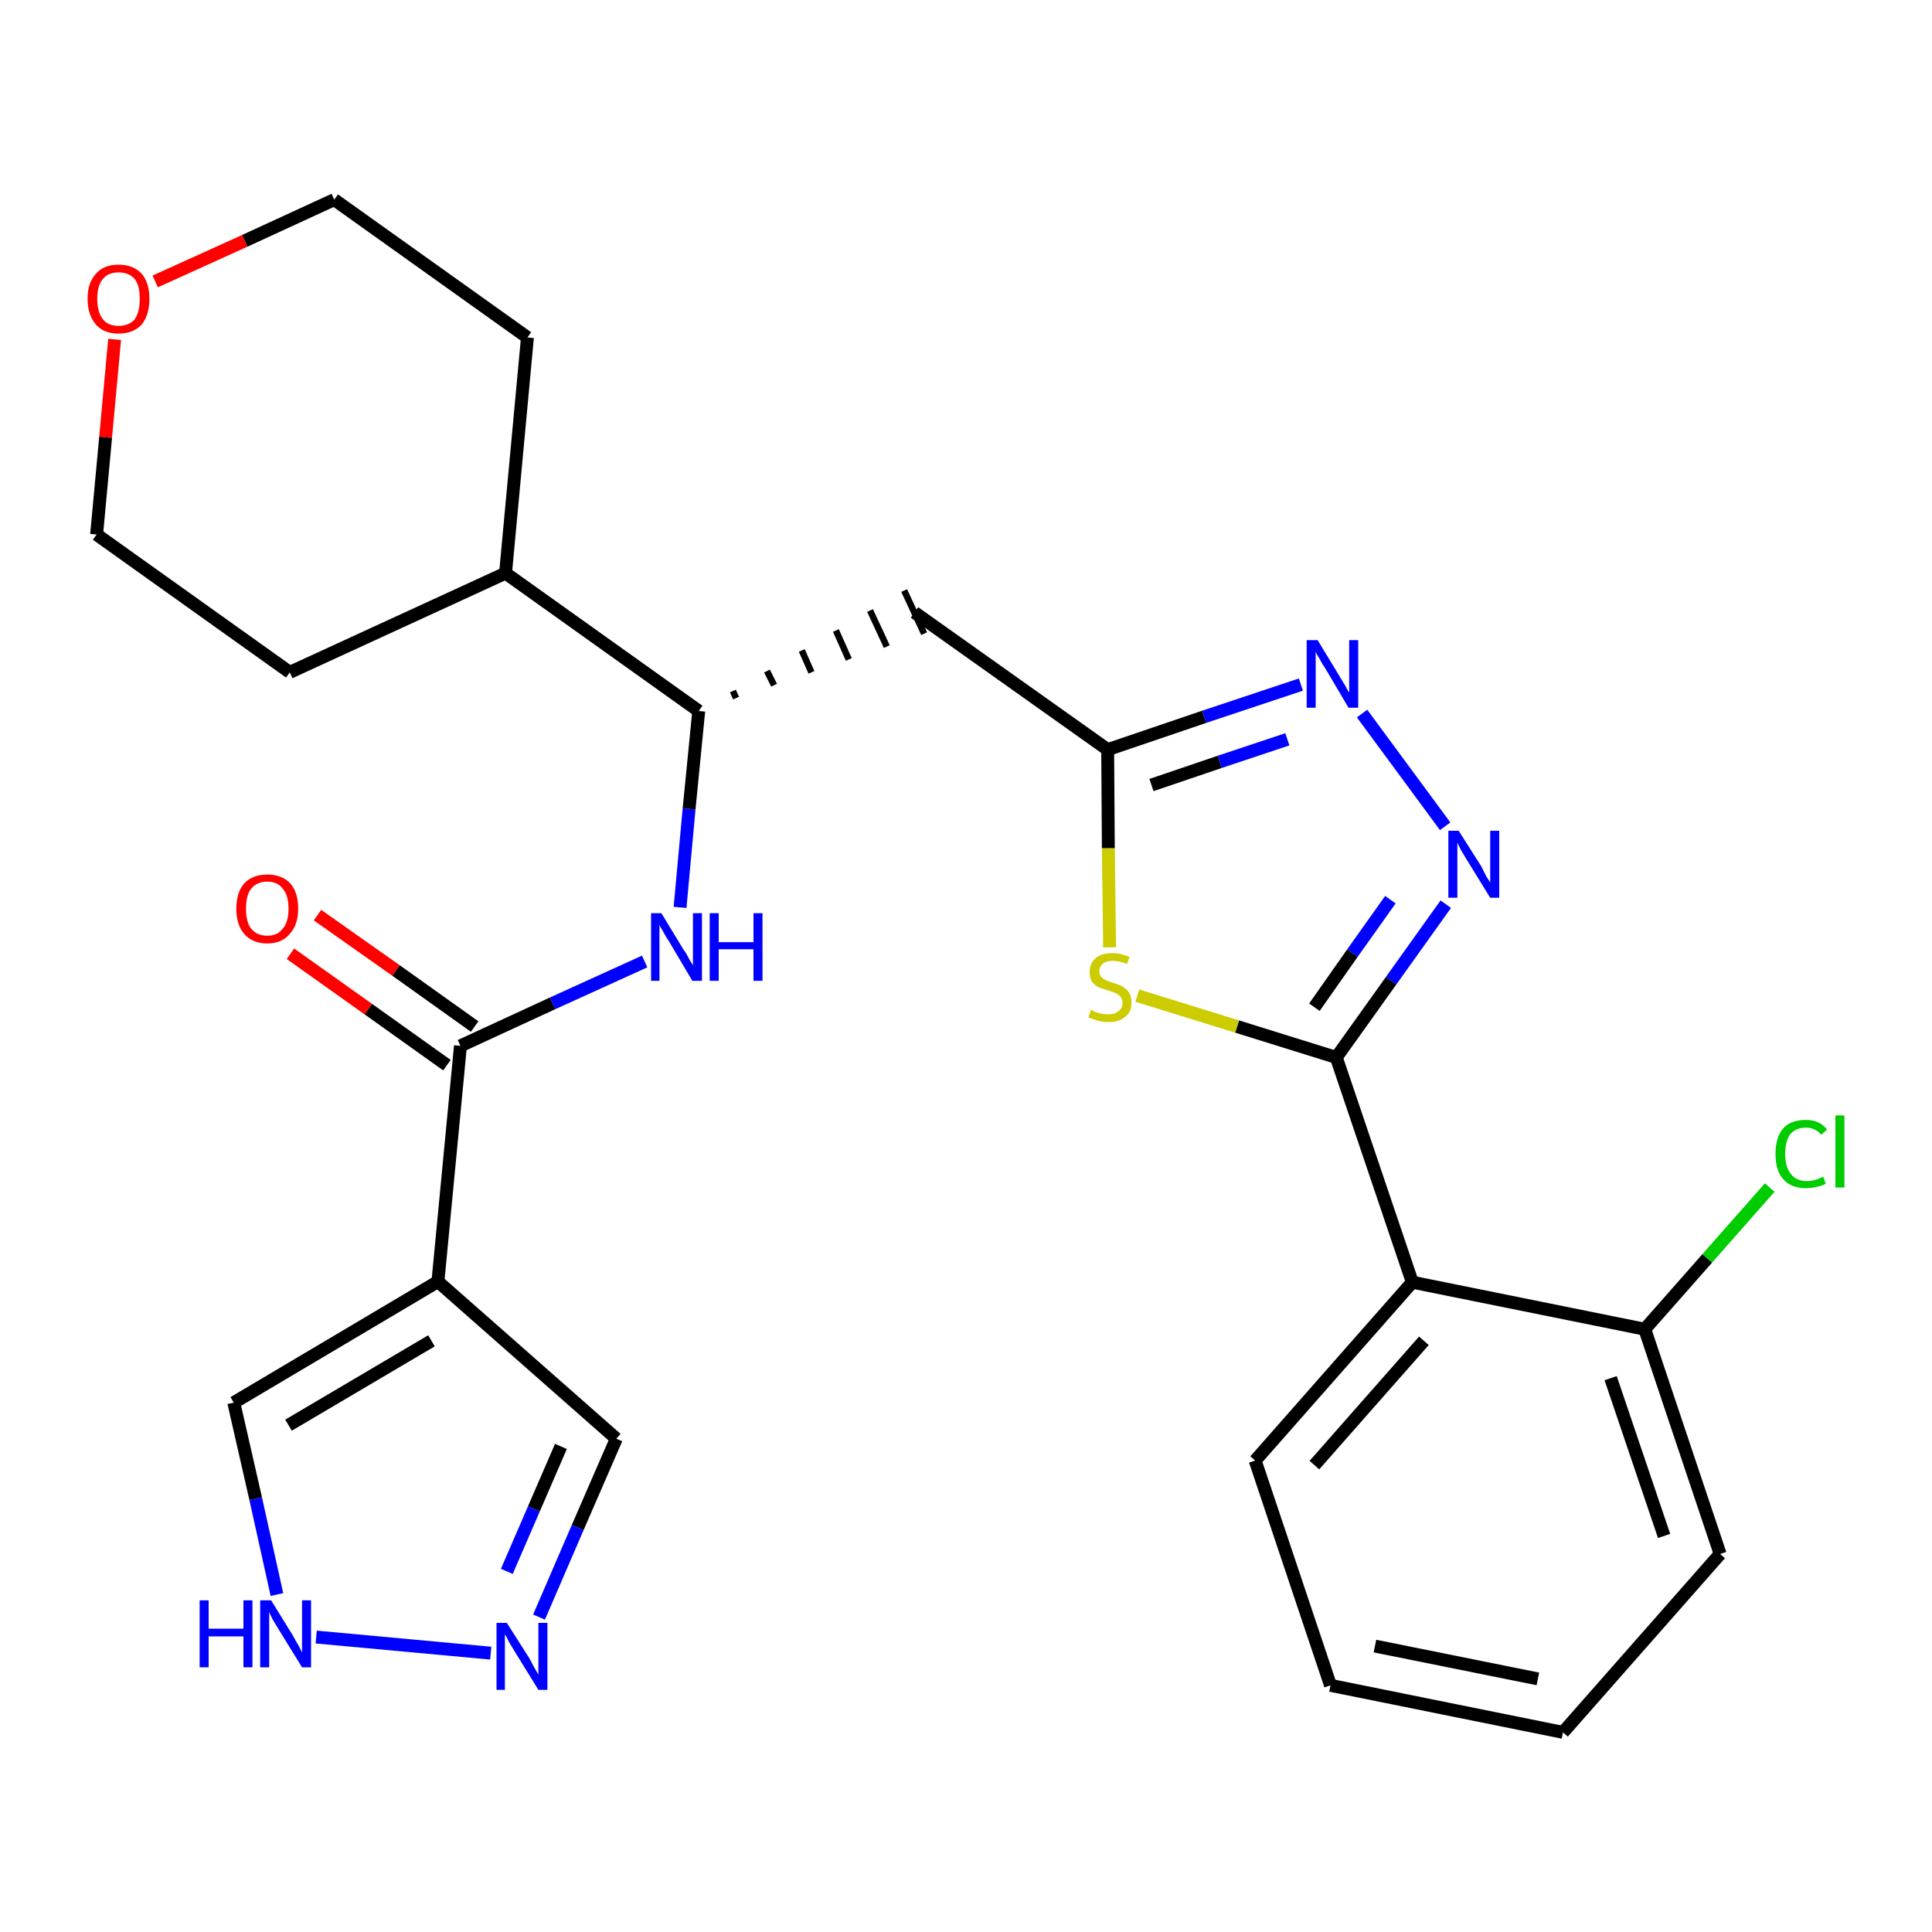<?xml version='1.0' encoding='iso-8859-1'?>
<svg version='1.1' baseProfile='full'
              xmlns='http://www.w3.org/2000/svg'
                      xmlns:rdkit='http://www.rdkit.org/xml'
                      xmlns:xlink='http://www.w3.org/1999/xlink'
                  xml:space='preserve'
width='300px' height='300px' viewBox='0 0 300 300'>
<!-- END OF HEADER -->
<path class='bond-0 atom-0 atom-1' d='M 45.1,148.1 L 57.2,156.7' style='fill:none;fill-rule:evenodd;stroke:#FF0000;stroke-width:2.0px;stroke-linecap:butt;stroke-linejoin:miter;stroke-opacity:1' />
<path class='bond-0 atom-0 atom-1' d='M 57.2,156.7 L 69.4,165.4' style='fill:none;fill-rule:evenodd;stroke:#000000;stroke-width:2.0px;stroke-linecap:butt;stroke-linejoin:miter;stroke-opacity:1' />
<path class='bond-0 atom-0 atom-1' d='M 49.3,142.1 L 61.5,150.7' style='fill:none;fill-rule:evenodd;stroke:#FF0000;stroke-width:2.0px;stroke-linecap:butt;stroke-linejoin:miter;stroke-opacity:1' />
<path class='bond-0 atom-0 atom-1' d='M 61.5,150.7 L 73.7,159.4' style='fill:none;fill-rule:evenodd;stroke:#000000;stroke-width:2.0px;stroke-linecap:butt;stroke-linejoin:miter;stroke-opacity:1' />
<path class='bond-1 atom-1 atom-2' d='M 71.5,162.4 L 85.8,155.8' style='fill:none;fill-rule:evenodd;stroke:#000000;stroke-width:2.0px;stroke-linecap:butt;stroke-linejoin:miter;stroke-opacity:1' />
<path class='bond-1 atom-1 atom-2' d='M 85.8,155.8 L 100.1,149.3' style='fill:none;fill-rule:evenodd;stroke:#0000FF;stroke-width:2.0px;stroke-linecap:butt;stroke-linejoin:miter;stroke-opacity:1' />
<path class='bond-22 atom-1 atom-23' d='M 71.5,162.4 L 68.0,199.0' style='fill:none;fill-rule:evenodd;stroke:#000000;stroke-width:2.0px;stroke-linecap:butt;stroke-linejoin:miter;stroke-opacity:1' />
<path class='bond-2 atom-2 atom-3' d='M 105.6,140.9 L 107.0,125.6' style='fill:none;fill-rule:evenodd;stroke:#0000FF;stroke-width:2.0px;stroke-linecap:butt;stroke-linejoin:miter;stroke-opacity:1' />
<path class='bond-2 atom-2 atom-3' d='M 107.0,125.6 L 108.5,110.4' style='fill:none;fill-rule:evenodd;stroke:#000000;stroke-width:2.0px;stroke-linecap:butt;stroke-linejoin:miter;stroke-opacity:1' />
<path class='bond-3 atom-3 atom-4' d='M 114.3,108.4 L 113.8,107.3' style='fill:none;fill-rule:evenodd;stroke:#000000;stroke-width:1.0px;stroke-linecap:butt;stroke-linejoin:miter;stroke-opacity:1' />
<path class='bond-3 atom-3 atom-4' d='M 120.2,106.4 L 119.1,104.2' style='fill:none;fill-rule:evenodd;stroke:#000000;stroke-width:1.0px;stroke-linecap:butt;stroke-linejoin:miter;stroke-opacity:1' />
<path class='bond-3 atom-3 atom-4' d='M 126.0,104.4 L 124.5,101.0' style='fill:none;fill-rule:evenodd;stroke:#000000;stroke-width:1.0px;stroke-linecap:butt;stroke-linejoin:miter;stroke-opacity:1' />
<path class='bond-3 atom-3 atom-4' d='M 131.8,102.4 L 129.8,97.9' style='fill:none;fill-rule:evenodd;stroke:#000000;stroke-width:1.0px;stroke-linecap:butt;stroke-linejoin:miter;stroke-opacity:1' />
<path class='bond-3 atom-3 atom-4' d='M 137.7,100.4 L 135.1,94.8' style='fill:none;fill-rule:evenodd;stroke:#000000;stroke-width:1.0px;stroke-linecap:butt;stroke-linejoin:miter;stroke-opacity:1' />
<path class='bond-3 atom-3 atom-4' d='M 143.5,98.4 L 140.4,91.7' style='fill:none;fill-rule:evenodd;stroke:#000000;stroke-width:1.0px;stroke-linecap:butt;stroke-linejoin:miter;stroke-opacity:1' />
<path class='bond-16 atom-3 atom-17' d='M 108.5,110.4 L 78.5,89.0' style='fill:none;fill-rule:evenodd;stroke:#000000;stroke-width:2.0px;stroke-linecap:butt;stroke-linejoin:miter;stroke-opacity:1' />
<path class='bond-4 atom-4 atom-5' d='M 142.0,95.1 L 172.0,116.4' style='fill:none;fill-rule:evenodd;stroke:#000000;stroke-width:2.0px;stroke-linecap:butt;stroke-linejoin:miter;stroke-opacity:1' />
<path class='bond-5 atom-5 atom-6' d='M 172.0,116.4 L 187.0,111.3' style='fill:none;fill-rule:evenodd;stroke:#000000;stroke-width:2.0px;stroke-linecap:butt;stroke-linejoin:miter;stroke-opacity:1' />
<path class='bond-5 atom-5 atom-6' d='M 187.0,111.3 L 202.0,106.3' style='fill:none;fill-rule:evenodd;stroke:#0000FF;stroke-width:2.0px;stroke-linecap:butt;stroke-linejoin:miter;stroke-opacity:1' />
<path class='bond-5 atom-5 atom-6' d='M 178.8,121.9 L 189.4,118.3' style='fill:none;fill-rule:evenodd;stroke:#000000;stroke-width:2.0px;stroke-linecap:butt;stroke-linejoin:miter;stroke-opacity:1' />
<path class='bond-5 atom-5 atom-6' d='M 189.4,118.3 L 199.9,114.8' style='fill:none;fill-rule:evenodd;stroke:#0000FF;stroke-width:2.0px;stroke-linecap:butt;stroke-linejoin:miter;stroke-opacity:1' />
<path class='bond-27 atom-16 atom-5' d='M 172.3,147.1 L 172.1,131.7' style='fill:none;fill-rule:evenodd;stroke:#CCCC00;stroke-width:2.0px;stroke-linecap:butt;stroke-linejoin:miter;stroke-opacity:1' />
<path class='bond-27 atom-16 atom-5' d='M 172.1,131.7 L 172.0,116.4' style='fill:none;fill-rule:evenodd;stroke:#000000;stroke-width:2.0px;stroke-linecap:butt;stroke-linejoin:miter;stroke-opacity:1' />
<path class='bond-6 atom-6 atom-7' d='M 211.5,110.8 L 224.4,128.3' style='fill:none;fill-rule:evenodd;stroke:#0000FF;stroke-width:2.0px;stroke-linecap:butt;stroke-linejoin:miter;stroke-opacity:1' />
<path class='bond-7 atom-7 atom-8' d='M 224.5,140.4 L 216.0,152.3' style='fill:none;fill-rule:evenodd;stroke:#0000FF;stroke-width:2.0px;stroke-linecap:butt;stroke-linejoin:miter;stroke-opacity:1' />
<path class='bond-7 atom-7 atom-8' d='M 216.0,152.3 L 207.5,164.2' style='fill:none;fill-rule:evenodd;stroke:#000000;stroke-width:2.0px;stroke-linecap:butt;stroke-linejoin:miter;stroke-opacity:1' />
<path class='bond-7 atom-7 atom-8' d='M 215.9,139.7 L 210.0,148.0' style='fill:none;fill-rule:evenodd;stroke:#0000FF;stroke-width:2.0px;stroke-linecap:butt;stroke-linejoin:miter;stroke-opacity:1' />
<path class='bond-7 atom-7 atom-8' d='M 210.0,148.0 L 204.1,156.4' style='fill:none;fill-rule:evenodd;stroke:#000000;stroke-width:2.0px;stroke-linecap:butt;stroke-linejoin:miter;stroke-opacity:1' />
<path class='bond-8 atom-8 atom-9' d='M 207.5,164.2 L 219.3,199.1' style='fill:none;fill-rule:evenodd;stroke:#000000;stroke-width:2.0px;stroke-linecap:butt;stroke-linejoin:miter;stroke-opacity:1' />
<path class='bond-15 atom-8 atom-16' d='M 207.5,164.2 L 192.1,159.4' style='fill:none;fill-rule:evenodd;stroke:#000000;stroke-width:2.0px;stroke-linecap:butt;stroke-linejoin:miter;stroke-opacity:1' />
<path class='bond-15 atom-8 atom-16' d='M 192.1,159.4 L 176.6,154.6' style='fill:none;fill-rule:evenodd;stroke:#CCCC00;stroke-width:2.0px;stroke-linecap:butt;stroke-linejoin:miter;stroke-opacity:1' />
<path class='bond-9 atom-9 atom-10' d='M 219.3,199.1 L 194.9,226.8' style='fill:none;fill-rule:evenodd;stroke:#000000;stroke-width:2.0px;stroke-linecap:butt;stroke-linejoin:miter;stroke-opacity:1' />
<path class='bond-9 atom-9 atom-10' d='M 221.1,208.2 L 204.1,227.5' style='fill:none;fill-rule:evenodd;stroke:#000000;stroke-width:2.0px;stroke-linecap:butt;stroke-linejoin:miter;stroke-opacity:1' />
<path class='bond-30 atom-14 atom-9' d='M 255.4,206.4 L 219.3,199.1' style='fill:none;fill-rule:evenodd;stroke:#000000;stroke-width:2.0px;stroke-linecap:butt;stroke-linejoin:miter;stroke-opacity:1' />
<path class='bond-10 atom-10 atom-11' d='M 194.9,226.8 L 206.6,261.7' style='fill:none;fill-rule:evenodd;stroke:#000000;stroke-width:2.0px;stroke-linecap:butt;stroke-linejoin:miter;stroke-opacity:1' />
<path class='bond-11 atom-11 atom-12' d='M 206.6,261.7 L 242.7,269.0' style='fill:none;fill-rule:evenodd;stroke:#000000;stroke-width:2.0px;stroke-linecap:butt;stroke-linejoin:miter;stroke-opacity:1' />
<path class='bond-11 atom-11 atom-12' d='M 213.5,255.6 L 238.8,260.7' style='fill:none;fill-rule:evenodd;stroke:#000000;stroke-width:2.0px;stroke-linecap:butt;stroke-linejoin:miter;stroke-opacity:1' />
<path class='bond-12 atom-12 atom-13' d='M 242.7,269.0 L 267.1,241.3' style='fill:none;fill-rule:evenodd;stroke:#000000;stroke-width:2.0px;stroke-linecap:butt;stroke-linejoin:miter;stroke-opacity:1' />
<path class='bond-13 atom-13 atom-14' d='M 267.1,241.3 L 255.4,206.4' style='fill:none;fill-rule:evenodd;stroke:#000000;stroke-width:2.0px;stroke-linecap:butt;stroke-linejoin:miter;stroke-opacity:1' />
<path class='bond-13 atom-13 atom-14' d='M 258.4,238.5 L 250.1,214.0' style='fill:none;fill-rule:evenodd;stroke:#000000;stroke-width:2.0px;stroke-linecap:butt;stroke-linejoin:miter;stroke-opacity:1' />
<path class='bond-14 atom-14 atom-15' d='M 255.4,206.4 L 265.1,195.4' style='fill:none;fill-rule:evenodd;stroke:#000000;stroke-width:2.0px;stroke-linecap:butt;stroke-linejoin:miter;stroke-opacity:1' />
<path class='bond-14 atom-14 atom-15' d='M 265.1,195.4 L 274.8,184.4' style='fill:none;fill-rule:evenodd;stroke:#00CC00;stroke-width:2.0px;stroke-linecap:butt;stroke-linejoin:miter;stroke-opacity:1' />
<path class='bond-17 atom-17 atom-18' d='M 78.5,89.0 L 81.9,52.4' style='fill:none;fill-rule:evenodd;stroke:#000000;stroke-width:2.0px;stroke-linecap:butt;stroke-linejoin:miter;stroke-opacity:1' />
<path class='bond-28 atom-22 atom-17' d='M 45.0,104.4 L 78.5,89.0' style='fill:none;fill-rule:evenodd;stroke:#000000;stroke-width:2.0px;stroke-linecap:butt;stroke-linejoin:miter;stroke-opacity:1' />
<path class='bond-18 atom-18 atom-19' d='M 81.9,52.4 L 51.9,31.0' style='fill:none;fill-rule:evenodd;stroke:#000000;stroke-width:2.0px;stroke-linecap:butt;stroke-linejoin:miter;stroke-opacity:1' />
<path class='bond-19 atom-19 atom-20' d='M 51.9,31.0 L 38.0,37.4' style='fill:none;fill-rule:evenodd;stroke:#000000;stroke-width:2.0px;stroke-linecap:butt;stroke-linejoin:miter;stroke-opacity:1' />
<path class='bond-19 atom-19 atom-20' d='M 38.0,37.4 L 24.1,43.7' style='fill:none;fill-rule:evenodd;stroke:#FF0000;stroke-width:2.0px;stroke-linecap:butt;stroke-linejoin:miter;stroke-opacity:1' />
<path class='bond-20 atom-20 atom-21' d='M 17.8,52.7 L 16.4,67.9' style='fill:none;fill-rule:evenodd;stroke:#FF0000;stroke-width:2.0px;stroke-linecap:butt;stroke-linejoin:miter;stroke-opacity:1' />
<path class='bond-20 atom-20 atom-21' d='M 16.4,67.9 L 15.0,83.0' style='fill:none;fill-rule:evenodd;stroke:#000000;stroke-width:2.0px;stroke-linecap:butt;stroke-linejoin:miter;stroke-opacity:1' />
<path class='bond-21 atom-21 atom-22' d='M 15.0,83.0 L 45.0,104.4' style='fill:none;fill-rule:evenodd;stroke:#000000;stroke-width:2.0px;stroke-linecap:butt;stroke-linejoin:miter;stroke-opacity:1' />
<path class='bond-23 atom-23 atom-24' d='M 68.0,199.0 L 95.7,223.4' style='fill:none;fill-rule:evenodd;stroke:#000000;stroke-width:2.0px;stroke-linecap:butt;stroke-linejoin:miter;stroke-opacity:1' />
<path class='bond-29 atom-27 atom-23' d='M 36.3,217.8 L 68.0,199.0' style='fill:none;fill-rule:evenodd;stroke:#000000;stroke-width:2.0px;stroke-linecap:butt;stroke-linejoin:miter;stroke-opacity:1' />
<path class='bond-29 atom-27 atom-23' d='M 44.8,221.3 L 67.0,208.2' style='fill:none;fill-rule:evenodd;stroke:#000000;stroke-width:2.0px;stroke-linecap:butt;stroke-linejoin:miter;stroke-opacity:1' />
<path class='bond-24 atom-24 atom-25' d='M 95.7,223.4 L 89.7,237.2' style='fill:none;fill-rule:evenodd;stroke:#000000;stroke-width:2.0px;stroke-linecap:butt;stroke-linejoin:miter;stroke-opacity:1' />
<path class='bond-24 atom-24 atom-25' d='M 89.7,237.2 L 83.7,251.1' style='fill:none;fill-rule:evenodd;stroke:#0000FF;stroke-width:2.0px;stroke-linecap:butt;stroke-linejoin:miter;stroke-opacity:1' />
<path class='bond-24 atom-24 atom-25' d='M 87.1,224.6 L 82.9,234.3' style='fill:none;fill-rule:evenodd;stroke:#000000;stroke-width:2.0px;stroke-linecap:butt;stroke-linejoin:miter;stroke-opacity:1' />
<path class='bond-24 atom-24 atom-25' d='M 82.9,234.3 L 78.7,244.0' style='fill:none;fill-rule:evenodd;stroke:#0000FF;stroke-width:2.0px;stroke-linecap:butt;stroke-linejoin:miter;stroke-opacity:1' />
<path class='bond-25 atom-25 atom-26' d='M 76.2,256.7 L 49.1,254.2' style='fill:none;fill-rule:evenodd;stroke:#0000FF;stroke-width:2.0px;stroke-linecap:butt;stroke-linejoin:miter;stroke-opacity:1' />
<path class='bond-26 atom-26 atom-27' d='M 43.0,247.6 L 39.7,232.7' style='fill:none;fill-rule:evenodd;stroke:#0000FF;stroke-width:2.0px;stroke-linecap:butt;stroke-linejoin:miter;stroke-opacity:1' />
<path class='bond-26 atom-26 atom-27' d='M 39.7,232.7 L 36.3,217.8' style='fill:none;fill-rule:evenodd;stroke:#000000;stroke-width:2.0px;stroke-linecap:butt;stroke-linejoin:miter;stroke-opacity:1' />
<path  class='atom-0' d='M 36.7 141.1
Q 36.7 138.6, 37.9 137.2
Q 39.2 135.8, 41.5 135.8
Q 43.8 135.8, 45.1 137.2
Q 46.3 138.6, 46.3 141.1
Q 46.3 143.6, 45.0 145.0
Q 43.8 146.5, 41.5 146.5
Q 39.2 146.5, 37.9 145.0
Q 36.7 143.6, 36.7 141.1
M 41.5 145.3
Q 43.1 145.3, 43.9 144.2
Q 44.8 143.2, 44.8 141.1
Q 44.8 139.0, 43.9 138.0
Q 43.1 136.9, 41.5 136.9
Q 39.9 136.9, 39.0 138.0
Q 38.2 139.0, 38.2 141.1
Q 38.2 143.2, 39.0 144.2
Q 39.9 145.3, 41.5 145.3
' fill='#FF0000'/>
<path  class='atom-2' d='M 102.7 141.8
L 106.1 147.4
Q 106.5 147.9, 107.0 148.9
Q 107.6 149.9, 107.6 149.9
L 107.6 141.8
L 109.0 141.8
L 109.0 152.3
L 107.5 152.3
L 103.9 146.2
Q 103.4 145.5, 103.0 144.7
Q 102.5 143.9, 102.4 143.6
L 102.4 152.3
L 101.1 152.3
L 101.1 141.8
L 102.7 141.8
' fill='#0000FF'/>
<path  class='atom-2' d='M 110.2 141.8
L 111.6 141.8
L 111.6 146.3
L 117.0 146.3
L 117.0 141.8
L 118.4 141.8
L 118.4 152.3
L 117.0 152.3
L 117.0 147.4
L 111.6 147.4
L 111.6 152.3
L 110.2 152.3
L 110.2 141.8
' fill='#0000FF'/>
<path  class='atom-6' d='M 204.6 99.4
L 208.0 105.0
Q 208.3 105.5, 208.9 106.5
Q 209.4 107.5, 209.5 107.5
L 209.5 99.4
L 210.9 99.4
L 210.9 109.9
L 209.4 109.9
L 205.8 103.8
Q 205.3 103.1, 204.9 102.3
Q 204.4 101.5, 204.3 101.2
L 204.3 109.9
L 202.9 109.9
L 202.9 99.4
L 204.6 99.4
' fill='#0000FF'/>
<path  class='atom-7' d='M 226.5 129.0
L 230.0 134.5
Q 230.3 135.1, 230.8 136.1
Q 231.4 137.0, 231.4 137.1
L 231.4 129.0
L 232.8 129.0
L 232.8 139.4
L 231.4 139.4
L 227.7 133.4
Q 227.3 132.7, 226.8 131.9
Q 226.4 131.1, 226.3 130.8
L 226.3 139.4
L 224.9 139.4
L 224.9 129.0
L 226.5 129.0
' fill='#0000FF'/>
<path  class='atom-15' d='M 275.7 179.2
Q 275.7 176.6, 276.9 175.2
Q 278.1 173.9, 280.4 173.9
Q 282.6 173.9, 283.7 175.4
L 282.8 176.2
Q 281.9 175.1, 280.4 175.1
Q 278.9 175.1, 278.0 176.1
Q 277.2 177.2, 277.2 179.2
Q 277.2 181.2, 278.1 182.3
Q 278.9 183.4, 280.6 183.4
Q 281.8 183.4, 283.1 182.7
L 283.5 183.8
Q 283.0 184.1, 282.1 184.3
Q 281.3 184.5, 280.4 184.5
Q 278.1 184.5, 276.9 183.1
Q 275.7 181.8, 275.7 179.2
' fill='#00CC00'/>
<path  class='atom-15' d='M 285.0 173.2
L 286.4 173.2
L 286.4 184.4
L 285.0 184.4
L 285.0 173.2
' fill='#00CC00'/>
<path  class='atom-16' d='M 169.4 156.8
Q 169.5 156.8, 170.0 157.1
Q 170.5 157.3, 171.0 157.4
Q 171.6 157.5, 172.1 157.5
Q 173.1 157.5, 173.7 157.0
Q 174.3 156.6, 174.3 155.7
Q 174.3 155.1, 174.0 154.8
Q 173.7 154.4, 173.2 154.2
Q 172.8 154.0, 172.1 153.8
Q 171.1 153.5, 170.6 153.3
Q 170.0 153.0, 169.6 152.5
Q 169.2 151.9, 169.2 151.0
Q 169.2 149.6, 170.1 148.8
Q 171.0 148.0, 172.8 148.0
Q 174.0 148.0, 175.4 148.6
L 175.0 149.7
Q 173.8 149.2, 172.8 149.2
Q 171.8 149.2, 171.3 149.6
Q 170.7 150.1, 170.7 150.8
Q 170.7 151.3, 171.0 151.7
Q 171.3 152.0, 171.7 152.2
Q 172.1 152.4, 172.8 152.6
Q 173.8 152.9, 174.3 153.2
Q 174.9 153.5, 175.3 154.1
Q 175.7 154.7, 175.7 155.7
Q 175.7 157.2, 174.7 157.9
Q 173.8 158.7, 172.2 158.7
Q 171.2 158.7, 170.5 158.5
Q 169.9 158.3, 169.0 158.0
L 169.4 156.8
' fill='#CCCC00'/>
<path  class='atom-20' d='M 13.6 46.4
Q 13.6 43.9, 14.9 42.5
Q 16.1 41.1, 18.4 41.1
Q 20.7 41.1, 22.0 42.5
Q 23.2 43.9, 23.2 46.4
Q 23.2 48.9, 22.0 50.4
Q 20.7 51.8, 18.4 51.8
Q 16.1 51.8, 14.9 50.4
Q 13.6 48.9, 13.6 46.4
M 18.4 50.6
Q 20.0 50.6, 20.9 49.6
Q 21.7 48.5, 21.7 46.4
Q 21.7 44.3, 20.9 43.3
Q 20.0 42.3, 18.4 42.3
Q 16.8 42.3, 16.0 43.3
Q 15.1 44.3, 15.1 46.4
Q 15.1 48.5, 16.0 49.6
Q 16.8 50.6, 18.4 50.6
' fill='#FF0000'/>
<path  class='atom-25' d='M 78.7 252.0
L 82.2 257.5
Q 82.5 258.1, 83.0 259.0
Q 83.6 260.0, 83.6 260.1
L 83.6 252.0
L 85.0 252.0
L 85.0 262.4
L 83.6 262.4
L 79.9 256.4
Q 79.5 255.7, 79.0 254.9
Q 78.6 254.0, 78.4 253.8
L 78.4 262.4
L 77.1 262.4
L 77.1 252.0
L 78.7 252.0
' fill='#0000FF'/>
<path  class='atom-26' d='M 31.0 248.5
L 32.4 248.5
L 32.4 252.9
L 37.8 252.9
L 37.8 248.5
L 39.2 248.5
L 39.2 258.9
L 37.8 258.9
L 37.8 254.1
L 32.4 254.1
L 32.4 258.9
L 31.0 258.9
L 31.0 248.5
' fill='#0000FF'/>
<path  class='atom-26' d='M 42.1 248.5
L 45.5 254.0
Q 45.8 254.6, 46.4 255.6
Q 46.9 256.6, 46.9 256.6
L 46.9 248.5
L 48.3 248.5
L 48.3 258.9
L 46.9 258.9
L 43.2 252.9
Q 42.8 252.2, 42.3 251.4
Q 41.9 250.6, 41.8 250.3
L 41.8 258.9
L 40.4 258.9
L 40.4 248.5
L 42.1 248.5
' fill='#0000FF'/>
</svg>
